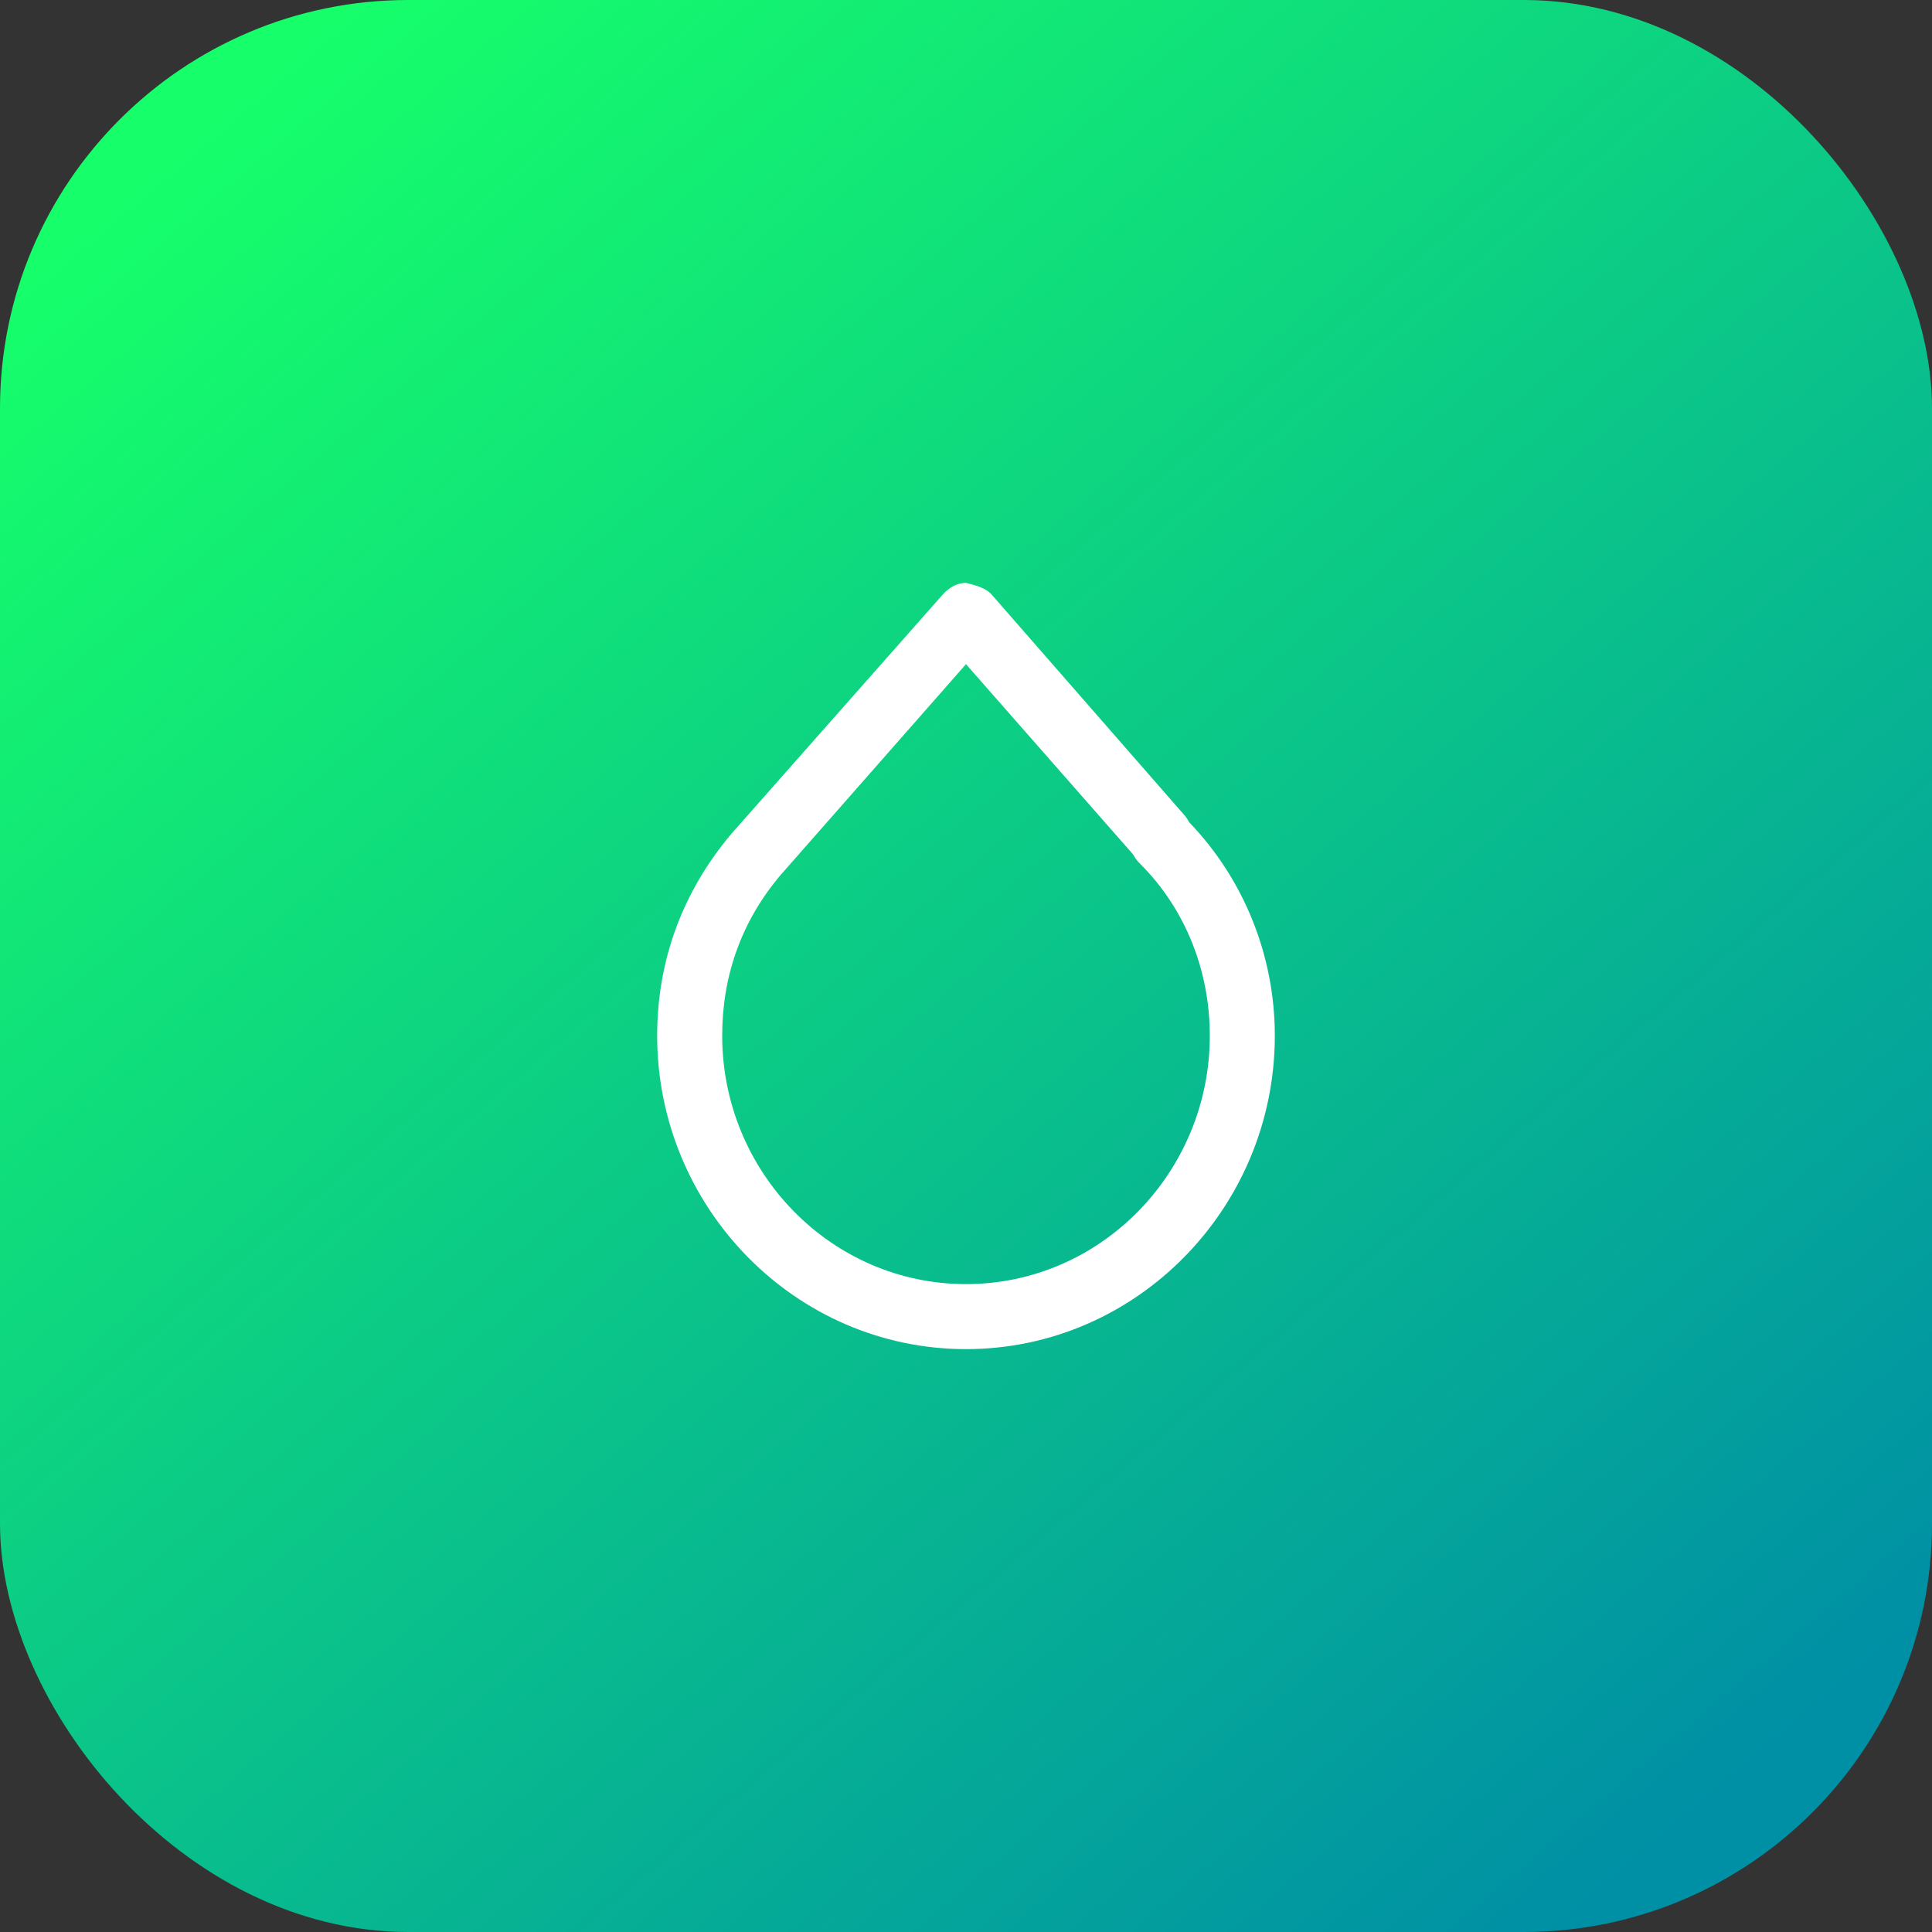 <svg xmlns="http://www.w3.org/2000/svg" xmlns:xlink="http://www.w3.org/1999/xlink" width="26" height="26" viewBox="0 0 26 26"><rect x="0" y="0" width="26" height="26" fill="#333333" stroke="none"/><defs><linearGradient id="a"><stop offset="0" stop-color="#16ff6a"/><stop offset="1" stop-color="#0090a5"/></linearGradient><linearGradient id="b" x1="1073.403" x2="1097.116" y1="516.451" y2="544.308" gradientTransform="matrix(.833 0 0 .833 -890.43 596.81)" gradientUnits="userSpaceOnUse" xlink:href="#a"/></defs><g transform="translate(0 -1026.362)"><rect width="26" height="26" y="1026.362" fill="url(#b)" rx="5.495" ry="5.495"/><path fill="#fff" d="M 13 7.844 C 12.876 7.844 12.772 7.908 12.688 8 L 9.844 11.219 C 9.179 12.008 8.844 12.933 8.844 13.938 C 8.844 16.25 10.702 18.156 13 18.156 C 15.298 18.156 17.156 16.25 17.156 13.938 C 17.156 12.866 16.743 11.833 16 11.062 C 15.981 11.024 15.966 11 15.938 10.969 L 13.344 8 C 13.26 7.903 13.081 7.865 13 7.844 z M 13 8.938 L 15.25 11.5 C 15.277 11.553 15.311 11.593 15.344 11.625 C 15.956 12.236 16.281 13.069 16.281 13.938 C 16.281 15.771 14.817 17.281 13 17.281 C 11.183 17.281 9.719 15.771 9.719 13.938 C 9.719 13.141 9.973 12.406 10.5 11.781 L 13 8.938 z " transform="translate(0 1026.362)"/></g></svg>